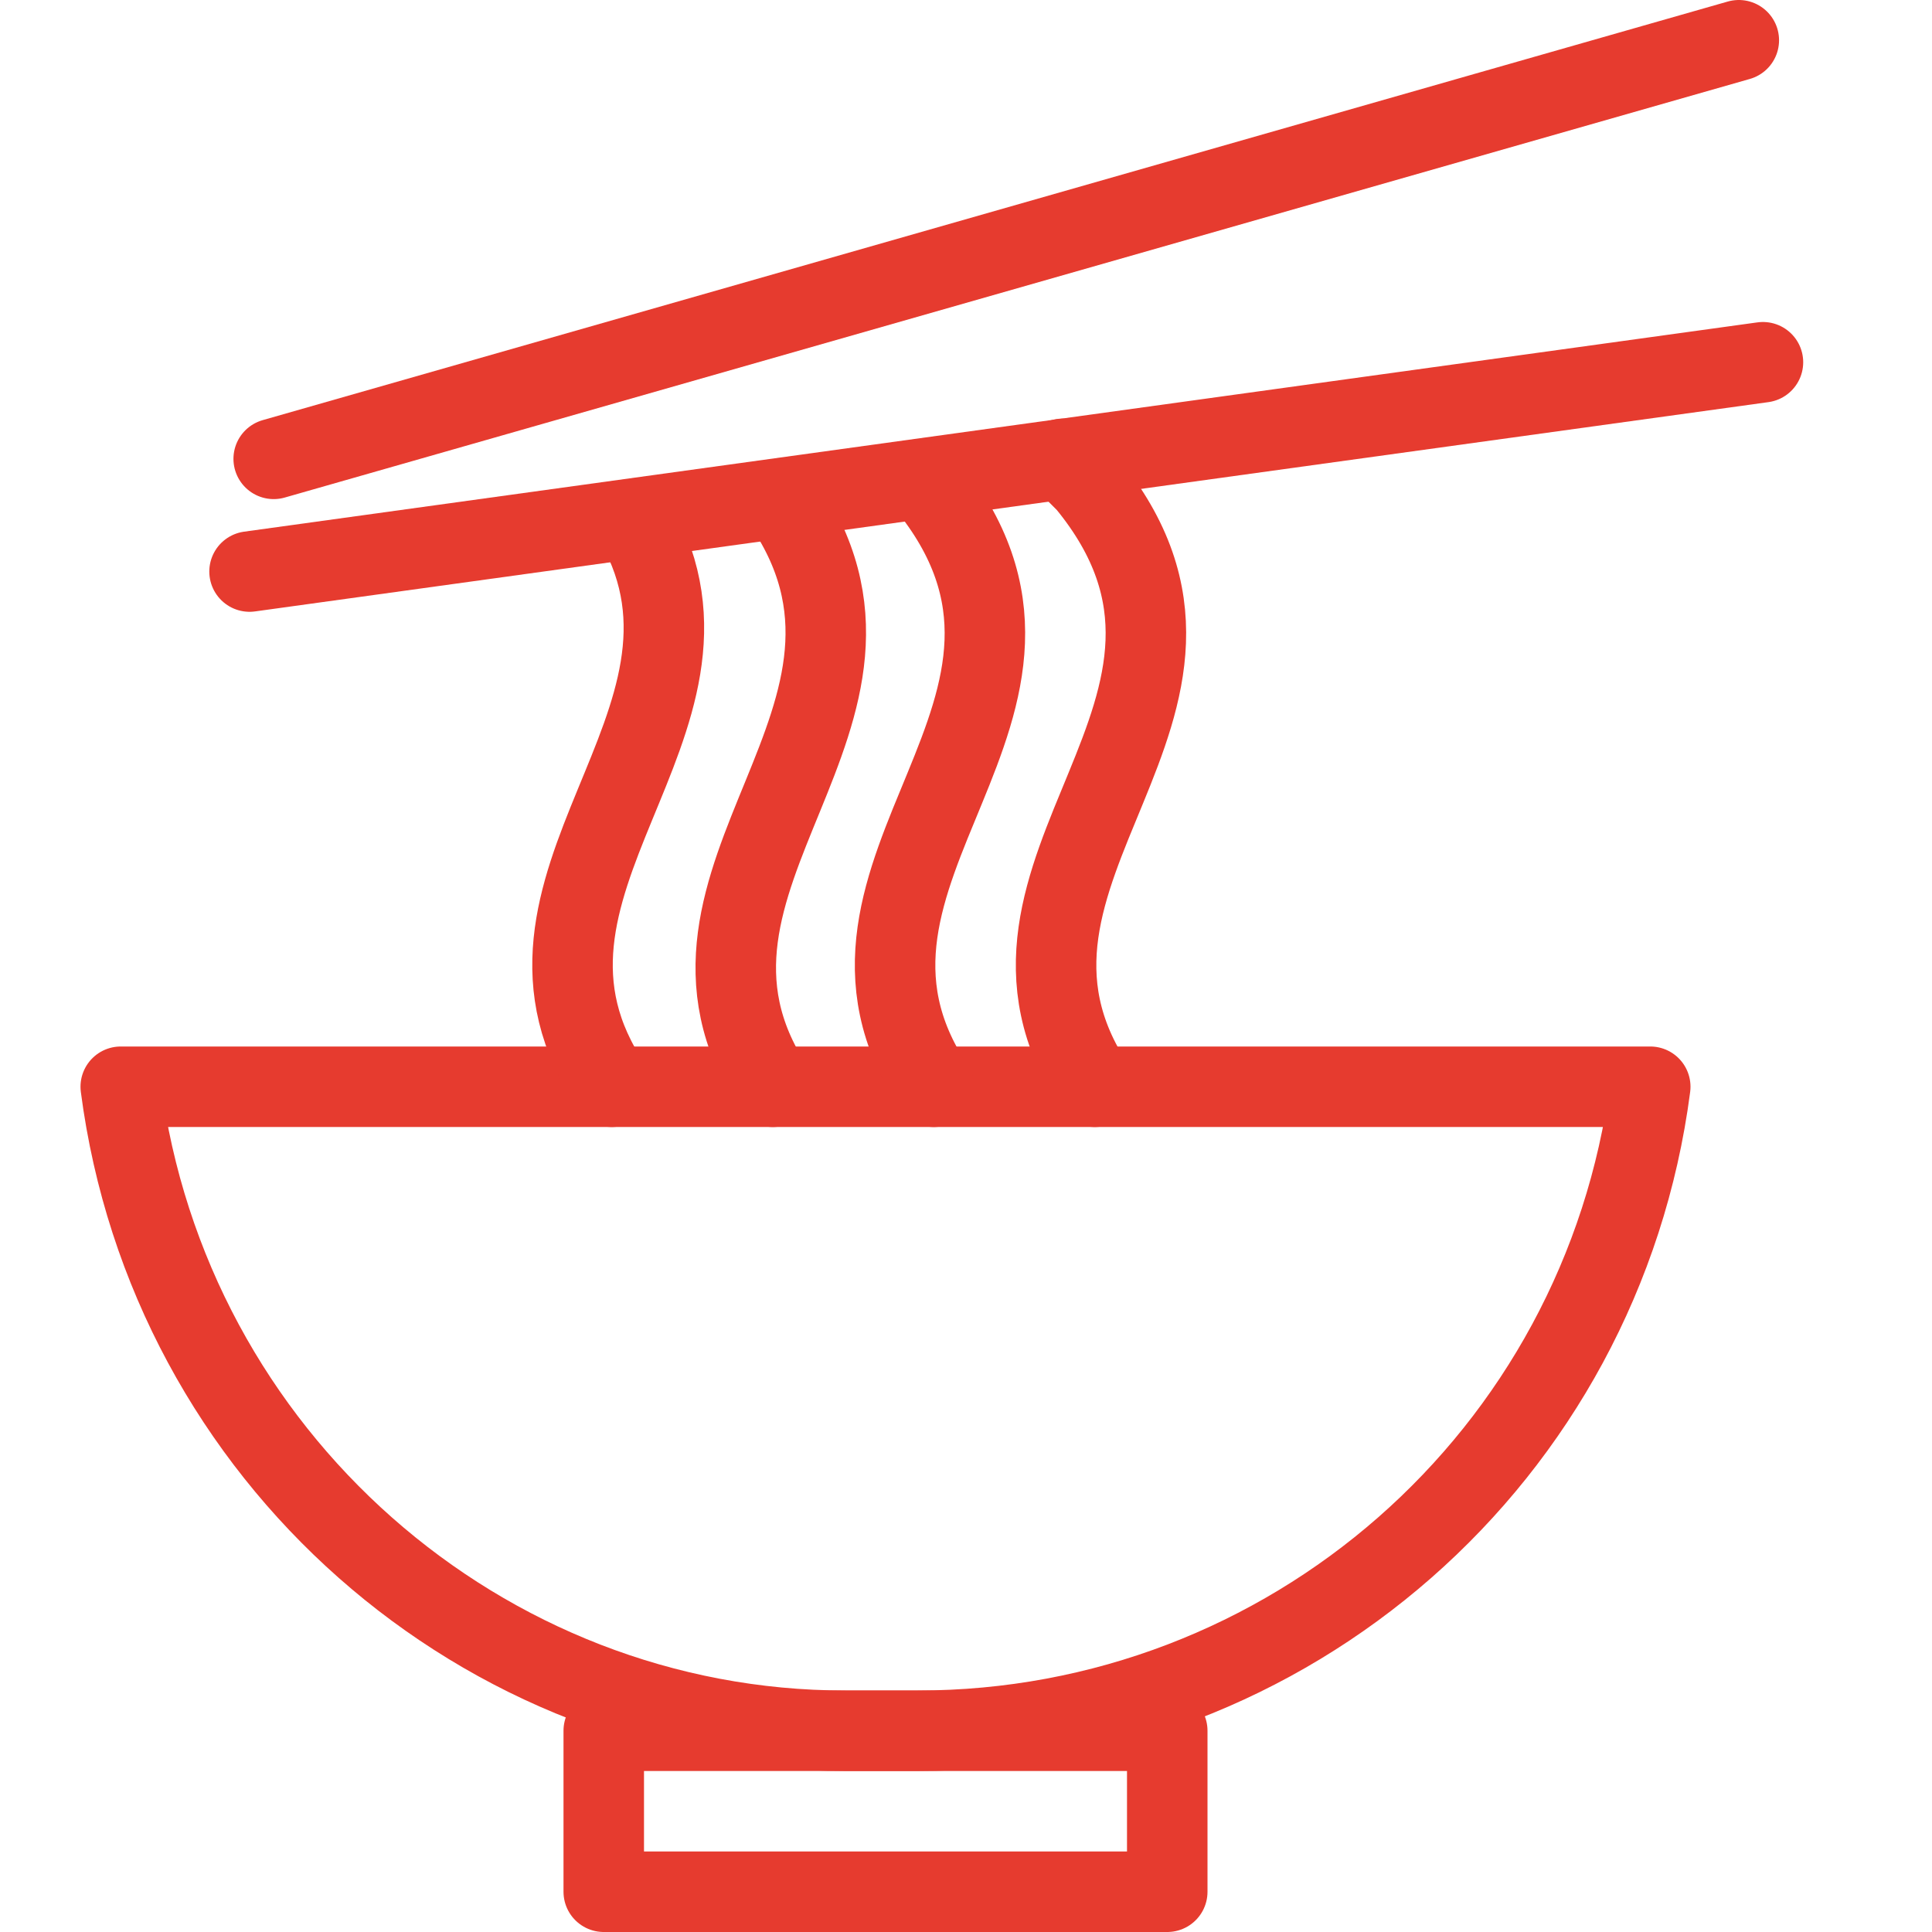 <?xml version="1.0" encoding="utf-8"?>
<!-- Generator: Adobe Illustrator 21.0.2, SVG Export Plug-In . SVG Version: 6.00 Build 0)  -->
<svg version="1.1" id="Layer_1" xmlns="http://www.w3.org/2000/svg" xmlns:xlink="http://www.w3.org/1999/xlink" x="0px" y="0px"
	 viewBox="0 0 24 24" style="enable-background:new 0 0 24 24;" xml:space="preserve">
<style type="text/css">
	.st0{fill:none;stroke:#E63B2F;stroke-linejoin:round;stroke-miterlimit:10;}
	.st1{fill:none;stroke:#E63B2F;stroke-linecap:round;stroke-linejoin:round;stroke-miterlimit:10;}
	.st2{fill:none;}
</style>
<g id="Outline_Icons">
	<g>
		<path class="st0" d="M1.5,13.5h19c-0.6,4.6-4.5,8-9.1,8h-0.9C6,21.5,2.1,18.1,1.5,13.5z"/>
		<rect x="7.5" y="21.5" class="st0" width="7" height="2"/>
		<path class="st1" d="M7.9,6.5c1.4,2.5-2,4.5-0.3,7"/>
		<path class="st1" d="M9.7,6.2c1.9,2.7-1.8,4.7-0.1,7.3"/>
		<path class="st1" d="M11.5,6c2.3,2.8-1.7,4.8,0.1,7.5"/>
		<path class="st1" d="M13.6,13.5c-1.8-2.7,2.2-4.7-0.1-7.5l-0.3-0.3"/>
		<line class="st1" x1="21.9" y1="4.5" x2="3.1" y2="7.1"/>
		<line class="st1" x1="21.6" y1="0.5" x2="3.4" y2="5.7"/>
	</g>
</g>
<g id="invisible_shape">
	<rect class="st2" width="24" height="24"/>
</g>
</svg>
